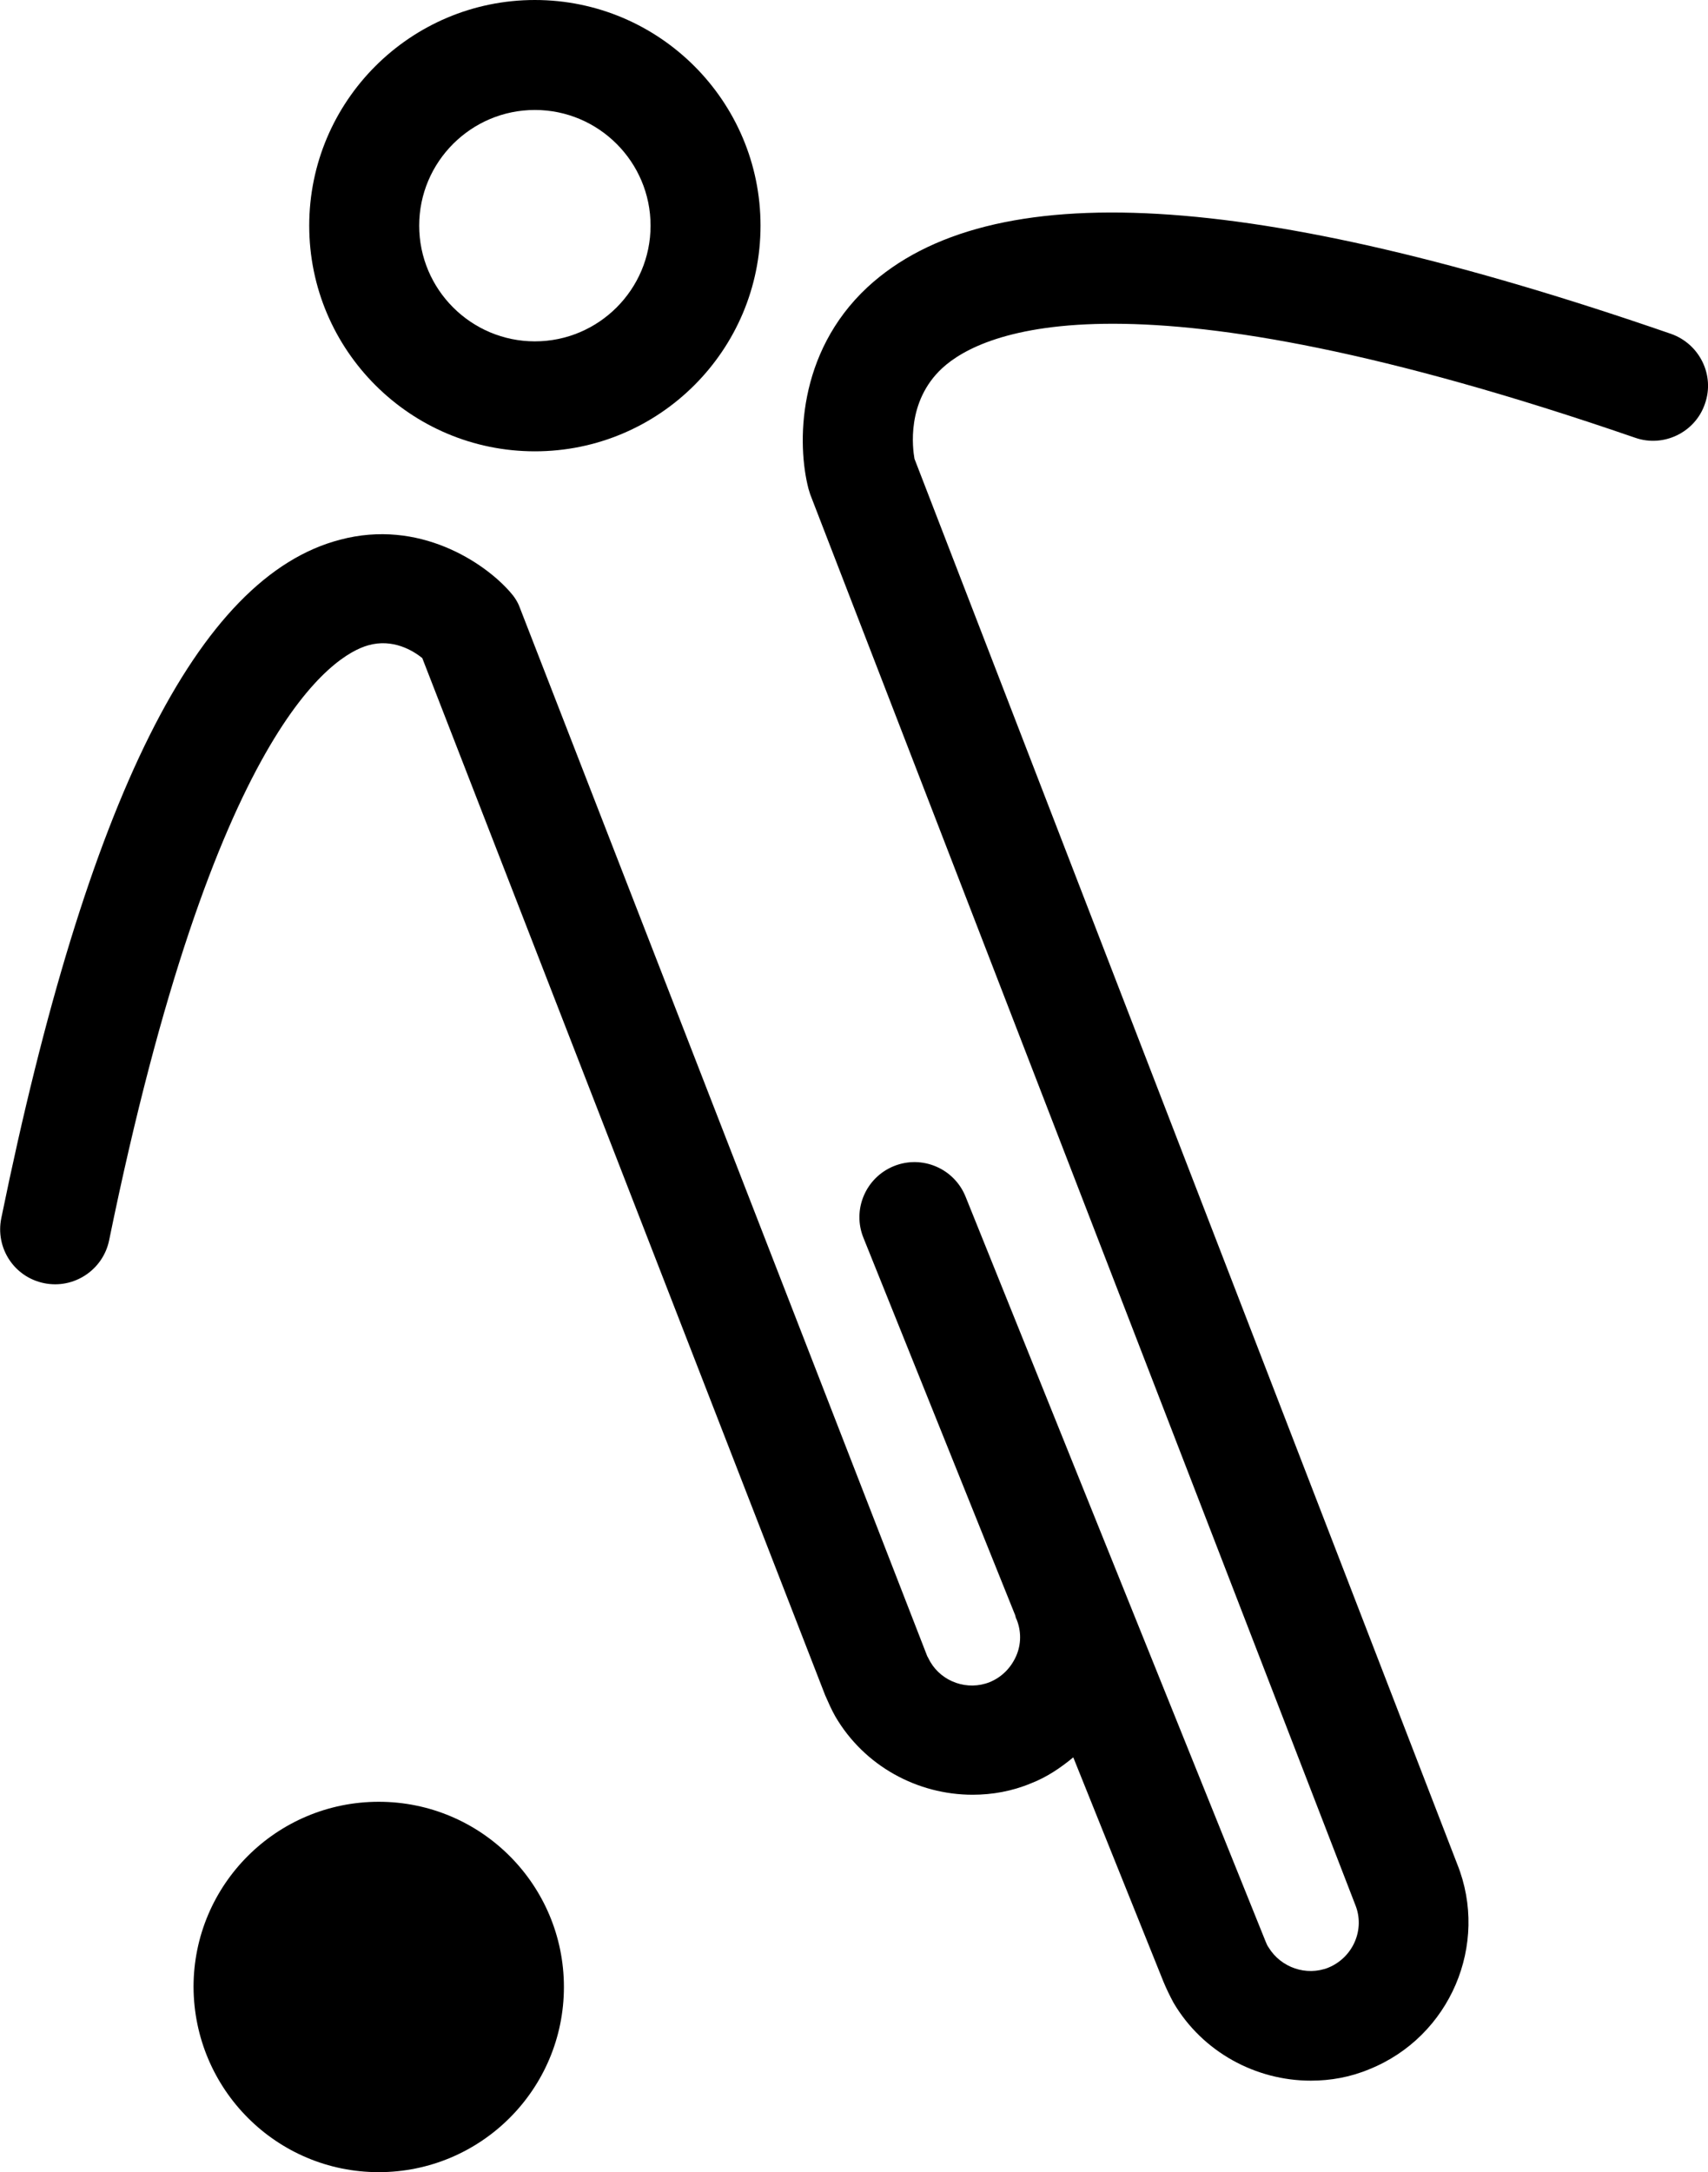 <svg xmlns="http://www.w3.org/2000/svg" viewBox="0 0 388.3 493.8"><path class="st0" d="M121.6 102.6c28.3 0 51.3-23 51.3-51.3 0-28.3-23-51.3-51.3-51.3-28.3 0-51.3 23-51.3 51.3 0 28.3 23 51.3 51.3 51.3zm0-77.6c14.5 0 26.3 11.8 26.3 26.3s-11.8 26.3-26.3 26.3-26.3-11.8-26.3-26.3S107.1 25 121.6 25zM86.1 493.8c23.2 0 42.1-18.8 42.1-42.1 0-23.2-18.8-42.1-42.1-42.1-23.2 0-42.1 18.8-42.1 42.1.1 23.3 18.9 42.1 42.1 42.1"/><path class="st0" d="M10 291.7c6.8 1.4 13.4-3 14.8-9.7 23.9-116.8 51.1-133.1 58.9-135.3 5.6-1.6 10.2 1.2 12.3 2.9l91.6 235.8c.7 1.6 1.4 3.2 2.3 4.8 6.6 11.3 18.7 17.8 31.2 17.8 4.5 0 9-.8 13.3-2.6 3.6-1.4 6.7-3.5 9.6-5.9l20.5 51c.7 1.7 1.5 3.3 2.3 4.8 6.6 11.2 18.7 17.7 31.2 17.7 4.5 0 9-.8 13.3-2.6 18.4-7.4 27.3-28.4 20-46.6L207.9 104.3c-.4-2.3-1.9-13 6.3-20.6 9.1-8.4 42.6-23.8 157.5 15.8 6.5 2.3 13.7-1.2 15.9-7.7 2.3-6.5-1.2-13.6-7.7-15.9C284.7 43 225 39.6 197.2 65.3c-16.1 15-16 35.8-13.4 45.8.1.4.3.9.4 1.3L308.1 433c2.3 5.6-.5 12-6.1 14.3-5 2-10.8 0-13.6-4.6-.3-.4-.5-.9-.7-1.4L219.5 272c-2.6-6.4-9.9-9.5-16.3-6.9-6.4 2.6-9.5 9.9-6.9 16.3l34.5 85.8c.1.3.1.6.3.9 1.1 2.7 1.1 5.7-.1 8.4-1.2 2.7-3.3 4.8-6 5.9-5 2-10.8 0-13.5-4.6-.3-.5-.5-1-.7-1.3l-92.6-238.3c-.5-1.4-1.3-2.6-2.3-3.7-5.8-6.6-20.6-16.6-38.6-11.8-32.3 8.4-57.5 58.9-77 154.2-1.4 6.8 2.9 13.4 9.7 14.8z"/></svg>
